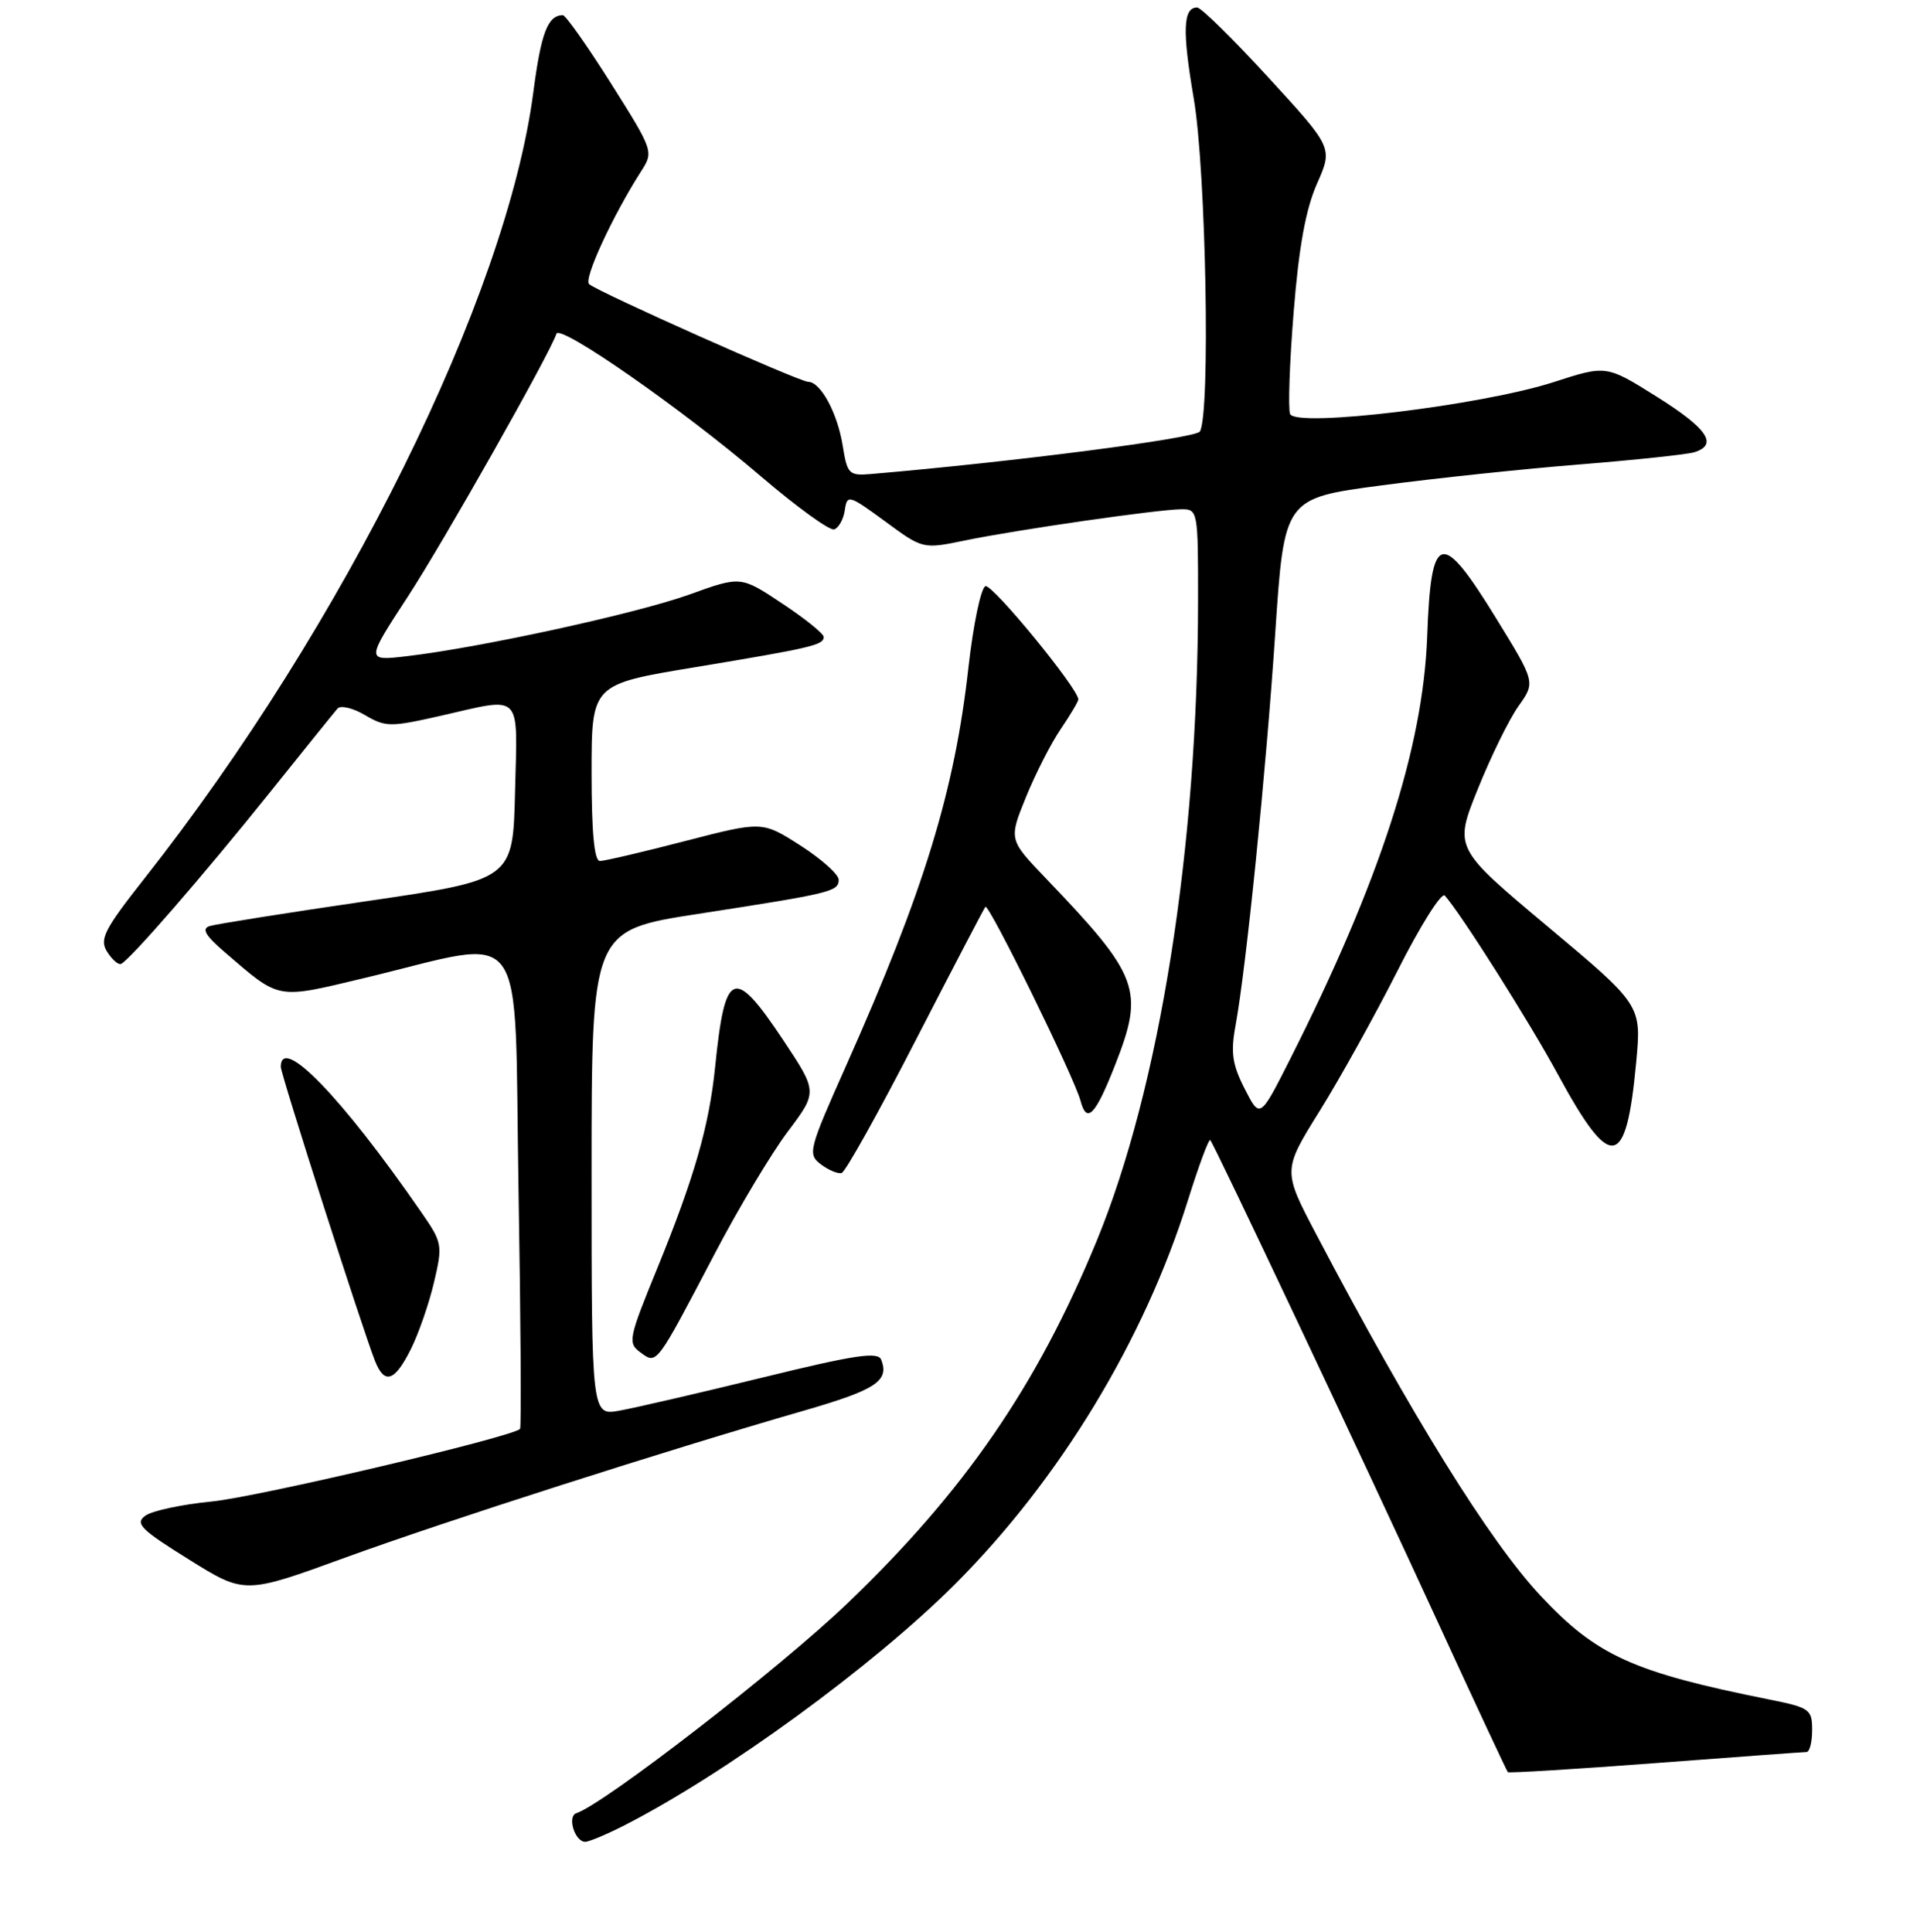 <?xml version="1.0" encoding="UTF-8" standalone="no"?>
<!DOCTYPE svg PUBLIC "-//W3C//DTD SVG 1.1//EN" "http://www.w3.org/Graphics/SVG/1.1/DTD/svg11.dtd" >
<svg xmlns="http://www.w3.org/2000/svg" xmlns:xlink="http://www.w3.org/1999/xlink" version="1.1" viewBox="0 0 256 258">
 <g >
 <path fill="currentColor"
d=" M 83.29 243.85 C 96.80 236.97 116.64 222.50 127.56 211.57 C 141.56 197.55 152.83 178.94 158.67 160.21 C 160.10 155.65 161.42 152.09 161.62 152.28 C 162.15 152.82 181.90 194.66 192.15 216.96 C 197.07 227.67 201.22 236.55 201.36 236.70 C 201.51 236.84 210.37 236.30 221.06 235.49 C 231.75 234.68 240.84 234.01 241.25 234.01 C 241.66 234.00 242.00 232.68 242.00 231.07 C 242.00 228.31 241.68 228.08 236.25 226.99 C 218.09 223.35 213.21 221.14 205.74 213.15 C 198.91 205.86 188.46 189.00 175.80 164.91 C 171.29 156.33 171.29 156.33 176.22 148.41 C 178.93 144.06 183.62 135.61 186.65 129.62 C 189.67 123.64 192.50 119.14 192.94 119.62 C 195.07 121.99 204.19 136.40 208.04 143.50 C 215.15 156.59 217.16 156.28 218.50 141.87 C 219.21 134.25 219.21 134.25 206.69 123.76 C 194.17 113.27 194.17 113.27 197.36 105.36 C 199.11 101.01 201.56 96.02 202.80 94.29 C 205.05 91.12 205.05 91.12 199.77 82.54 C 192.45 70.63 191.10 70.99 190.59 85.00 C 190.04 99.92 184.26 117.74 172.28 141.47 C 168.26 149.43 168.26 149.43 166.22 145.43 C 164.56 142.18 164.33 140.59 165.00 136.96 C 166.42 129.20 169.06 103.16 170.30 84.53 C 171.50 66.55 171.50 66.55 184.50 64.83 C 191.65 63.88 203.57 62.62 211.00 62.03 C 218.43 61.43 225.29 60.70 226.25 60.41 C 229.49 59.40 228.04 57.25 221.25 52.99 C 214.51 48.76 214.51 48.76 207.50 51.03 C 197.90 54.14 173.00 57.15 172.28 55.29 C 172.00 54.56 172.21 48.42 172.76 41.66 C 173.45 33.00 174.37 27.95 175.87 24.55 C 178.00 19.74 178.00 19.74 169.40 10.37 C 164.68 5.22 160.39 1.00 159.87 1.00 C 157.98 1.00 157.87 4.10 159.41 13.12 C 161.06 22.70 161.66 55.43 160.23 57.64 C 159.64 58.55 135.24 61.70 116.34 63.31 C 113.37 63.56 113.15 63.34 112.54 59.54 C 111.85 55.19 109.59 51.00 107.93 51.00 C 106.77 51.00 79.94 39.04 78.67 37.95 C 77.90 37.29 81.80 28.84 85.63 22.86 C 87.30 20.26 87.26 20.12 81.57 11.11 C 78.41 6.10 75.52 2.01 75.16 2.02 C 73.15 2.06 72.26 4.37 71.22 12.33 C 67.66 39.58 45.93 83.52 19.30 117.32 C 13.92 124.15 13.26 125.45 14.29 127.10 C 14.95 128.15 15.78 128.89 16.15 128.75 C 17.26 128.33 27.11 116.98 35.96 105.94 C 40.56 100.20 44.66 95.11 45.07 94.64 C 45.48 94.17 47.14 94.56 48.74 95.51 C 51.48 97.12 52.13 97.13 58.78 95.62 C 69.91 93.09 69.10 92.27 68.78 105.75 C 68.50 117.50 68.50 117.50 49.00 120.36 C 38.27 121.93 28.82 123.43 28.00 123.69 C 26.89 124.04 27.41 124.94 30.00 127.17 C 37.48 133.60 36.77 133.47 48.74 130.61 C 70.85 125.32 68.63 122.29 69.24 158.63 C 69.54 176.16 69.63 190.66 69.45 190.85 C 68.46 191.93 34.37 199.96 28.27 200.55 C 24.29 200.94 20.30 201.79 19.40 202.45 C 17.99 203.48 18.79 204.29 25.22 208.29 C 32.67 212.94 32.67 212.94 46.08 208.05 C 59.54 203.15 88.90 193.74 107.37 188.41 C 116.98 185.63 118.77 184.45 117.68 181.62 C 117.26 180.50 114.22 180.95 101.83 183.99 C 93.40 186.05 84.81 188.04 82.75 188.41 C 79.00 189.09 79.00 189.09 79.00 156.67 C 79.00 124.26 79.00 124.26 93.25 122.06 C 111.04 119.31 112.00 119.08 112.00 117.50 C 112.00 116.79 109.71 114.74 106.90 112.94 C 101.80 109.67 101.80 109.67 91.51 112.33 C 85.85 113.80 80.72 115.00 80.11 115.00 C 79.36 115.00 79.00 111.19 79.00 103.20 C 79.00 91.40 79.00 91.40 92.75 89.13 C 108.47 86.52 110.00 86.16 110.00 85.07 C 110.00 84.64 107.51 82.63 104.46 80.61 C 98.93 76.93 98.93 76.93 92.11 79.39 C 85.12 81.92 64.20 86.49 54.37 87.64 C 48.85 88.29 48.85 88.29 54.44 79.72 C 59.27 72.32 73.38 47.35 74.31 44.58 C 74.75 43.24 91.19 54.70 101.57 63.59 C 106.37 67.70 110.79 70.90 111.40 70.71 C 112.00 70.51 112.65 69.35 112.82 68.14 C 113.13 66.02 113.34 66.08 118.20 69.64 C 123.24 73.35 123.24 73.35 128.90 72.18 C 135.74 70.77 154.62 68.04 157.75 68.02 C 159.96 68.00 160.00 68.20 159.99 80.25 C 159.96 113.18 154.88 145.26 146.45 165.75 C 138.47 185.13 128.79 199.19 113.13 214.19 C 104.11 222.83 80.73 240.92 76.97 242.18 C 75.71 242.60 76.76 246.00 78.15 246.00 C 78.66 246.00 80.97 245.03 83.29 243.85 Z  M 54.84 180.25 C 55.88 178.19 57.28 174.16 57.95 171.31 C 59.14 166.26 59.09 165.99 56.19 161.81 C 45.62 146.52 37.50 138.13 37.50 142.50 C 37.50 143.49 48.38 177.45 50.07 181.75 C 51.34 184.97 52.69 184.54 54.84 180.25 Z  M 95.42 167.50 C 98.58 161.45 102.98 154.10 105.18 151.17 C 109.19 145.84 109.19 145.84 104.59 138.92 C 97.99 129.01 96.82 129.47 95.50 142.50 C 94.70 150.39 92.70 157.34 87.77 169.41 C 83.93 178.80 83.81 179.39 85.53 180.64 C 87.74 182.26 87.57 182.47 95.42 167.50 Z  M 122.28 138.95 C 127.22 129.35 131.41 121.33 131.59 121.12 C 132.04 120.61 143.49 143.94 144.29 147.02 C 145.12 150.18 146.28 148.98 148.93 142.21 C 152.85 132.21 152.16 130.36 139.67 117.32 C 134.71 112.14 134.71 112.14 137.00 106.49 C 138.26 103.39 140.35 99.28 141.65 97.38 C 142.94 95.47 144.00 93.69 144.00 93.42 C 144.00 91.98 132.53 77.99 131.60 78.29 C 131.00 78.49 129.98 83.36 129.33 89.11 C 127.49 105.63 123.42 118.91 113.01 142.30 C 107.97 153.61 107.83 154.16 109.63 155.52 C 110.66 156.30 111.91 156.81 112.40 156.67 C 112.90 156.52 117.35 148.55 122.28 138.95 Z "/>
</g>
</svg>